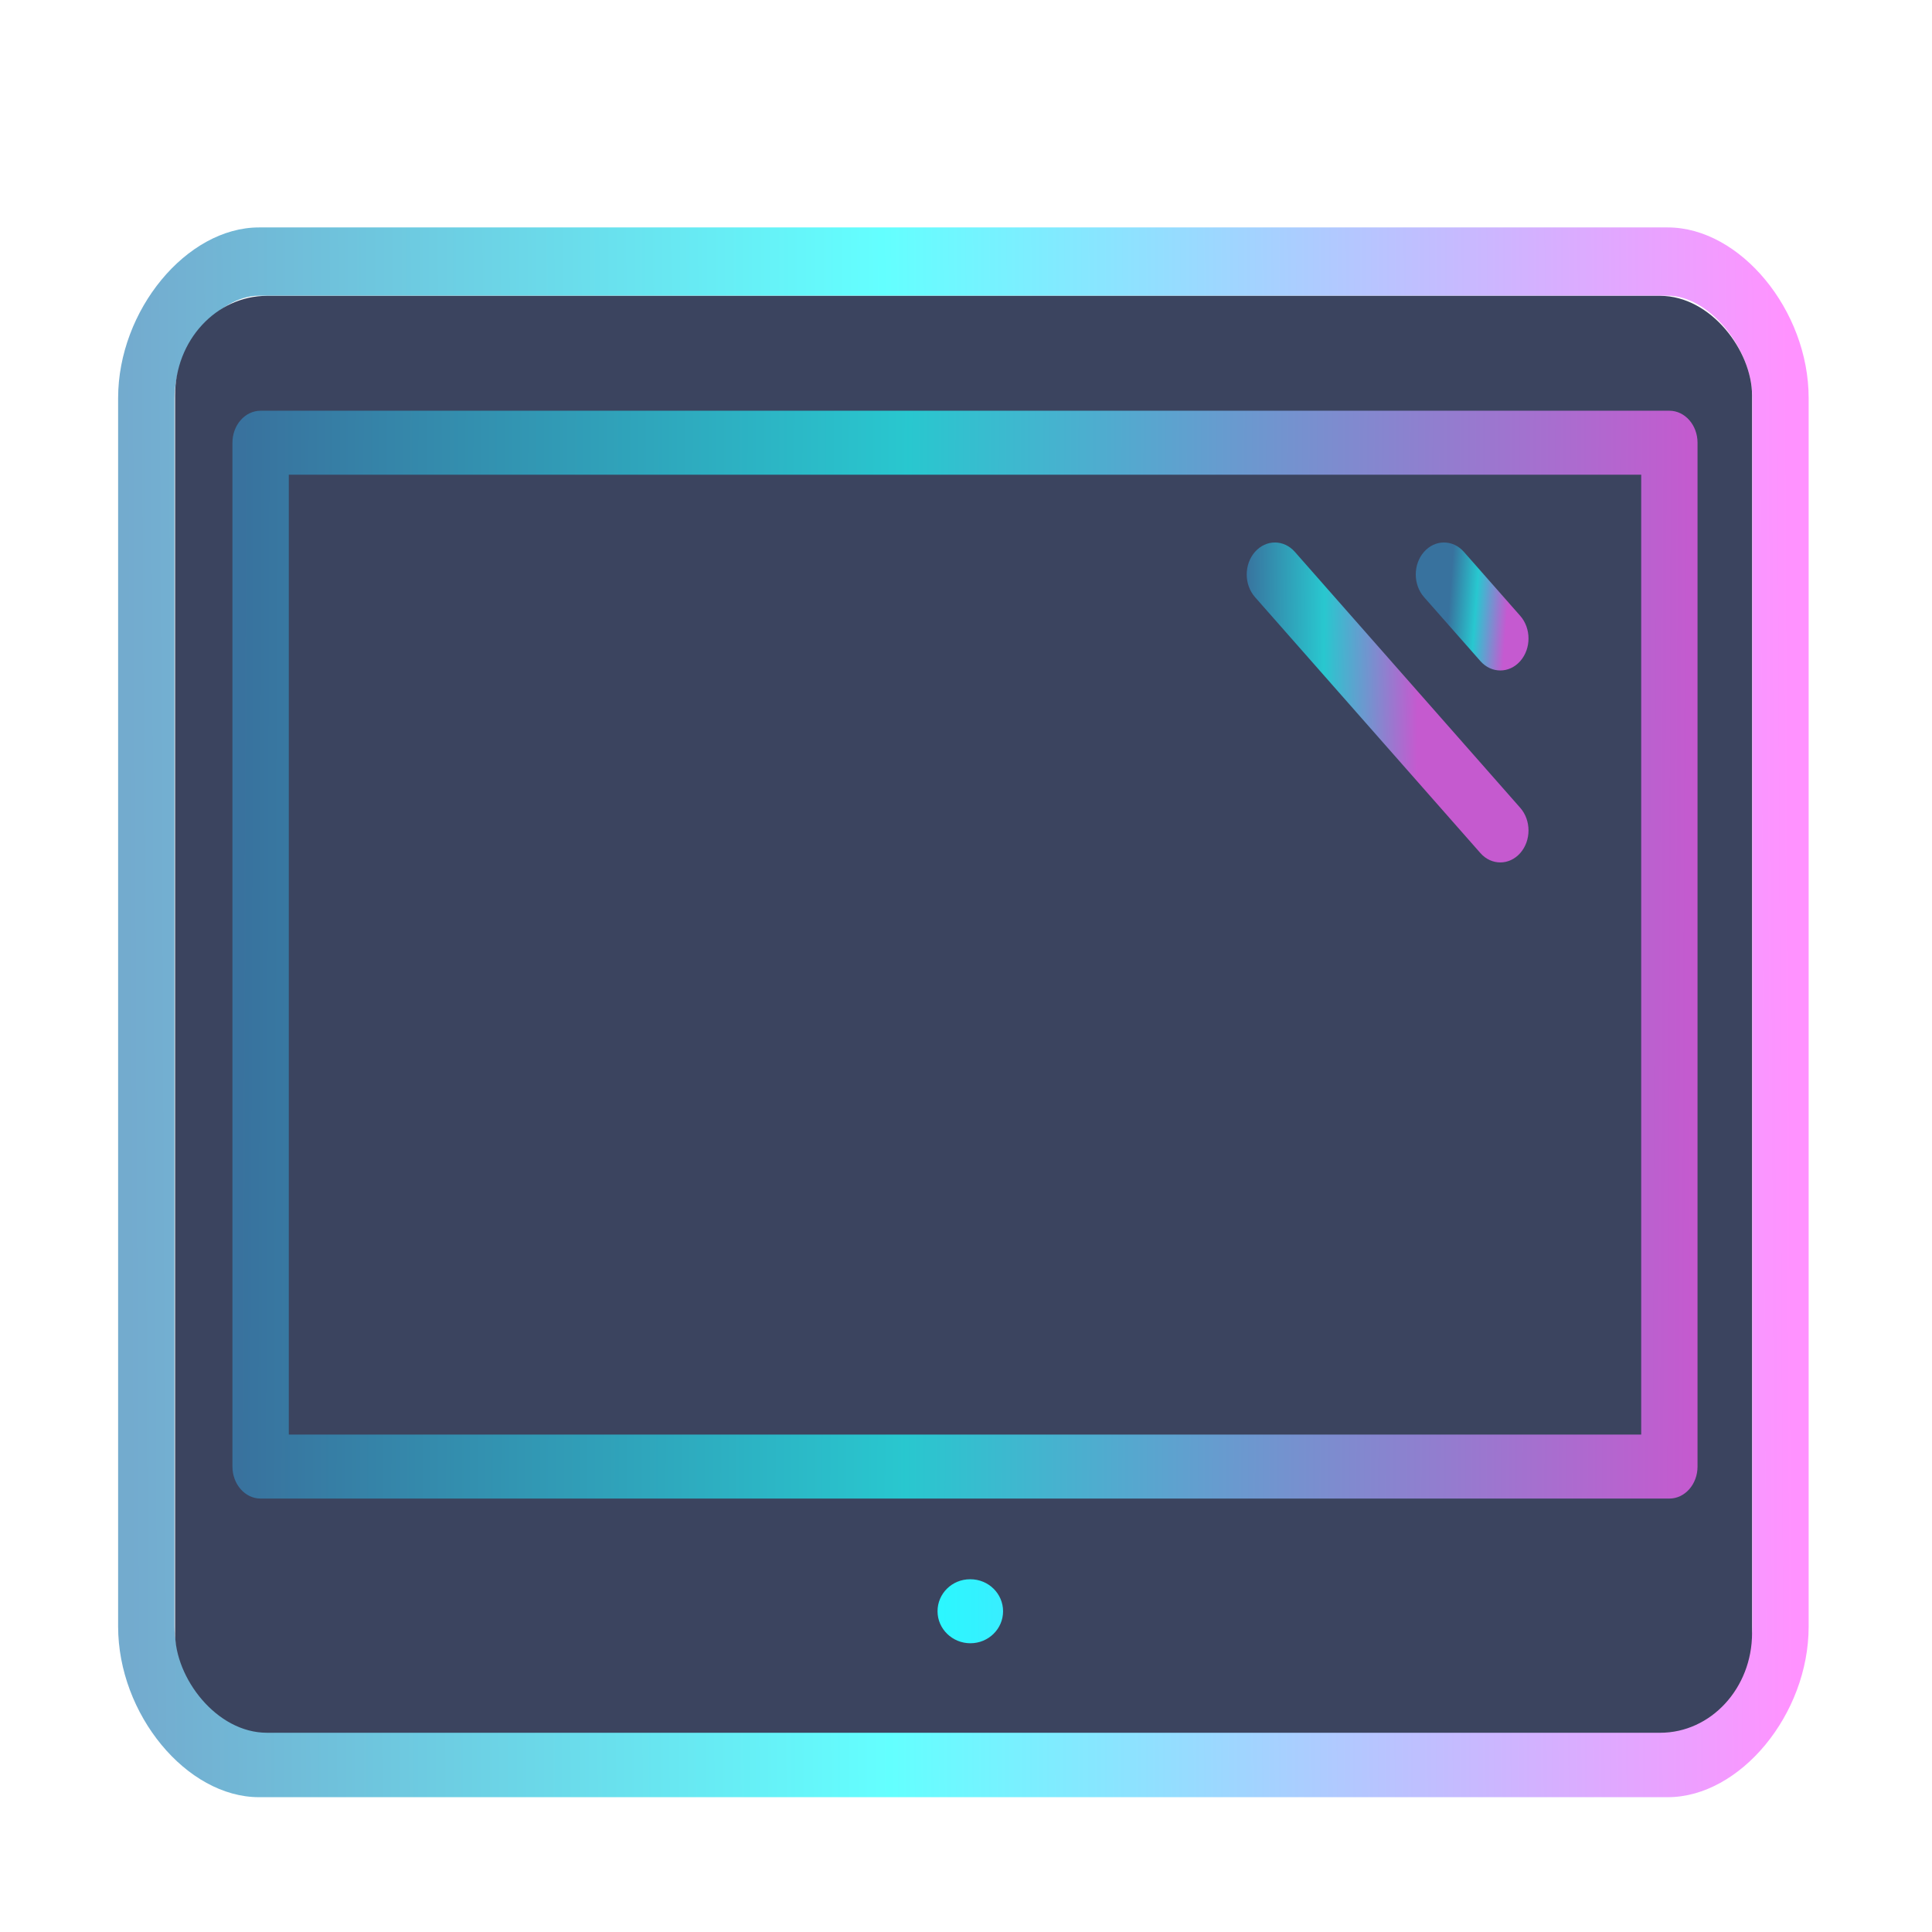 <?xml version="1.0" encoding="UTF-8" standalone="no"?>
<svg
   inkscape:version="1.1.1 (3bf5ae0d25, 2021-09-20)"
   sodipodi:docname="desktop.svg"
   id="svg40"
   height="64"
   version="1.1"
   width="64"
   xmlns:inkscape="http://www.inkscape.org/namespaces/inkscape"
   xmlns:sodipodi="http://sodipodi.sourceforge.net/DTD/sodipodi-0.dtd"
   xmlns:xlink="http://www.w3.org/1999/xlink"
   xmlns="http://www.w3.org/2000/svg"
   xmlns:svg="http://www.w3.org/2000/svg"
   xmlns:rdf="http://www.w3.org/1999/02/22-rdf-syntax-ns#"
   xmlns:cc="http://creativecommons.org/ns#"
   xmlns:dc="http://purl.org/dc/elements/1.1/">
  <sodipodi:namedview
     inkscape:document-rotation="0"
     inkscape:current-layer="layer1"
     inkscape:window-maximized="1"
     inkscape:window-y="0"
     inkscape:window-x="0"
     inkscape:cy="51.254237"
     inkscape:cx="16.460386"
     inkscape:zoom="8.8090278"
     showgrid="true"
     id="namedview42"
     inkscape:window-height="1007"
     inkscape:window-width="1920"
     inkscape:pageshadow="2"
     inkscape:pageopacity="0"
     guidetolerance="10"
     gridtolerance="10"
     objecttolerance="10"
     borderopacity="1"
     bordercolor="#666666"
     pagecolor="#ffffff"
     inkscape:pagecheckerboard="0">
    <inkscape:grid
       type="xygrid"
       id="grid989" />
  </sodipodi:namedview>
  <defs
     id="defs5455">
    <linearGradient
       inkscape:collect="always"
       id="linearGradient950">
      <stop
         style="stop-color:#3786b9;stop-opacity:1"
         offset="0"
         id="stop944" />
      <stop
         style="stop-color:#20ffff;stop-opacity:1"
         offset="0.457"
         id="stop946" />
      <stop
         style="stop-color:#ff63ff;stop-opacity:1"
         offset="1"
         id="stop948" />
    </linearGradient>
    <linearGradient
       inkscape:collect="always"
       xlink:href="#linearGradient950"
       id="linearGradient848"
       gradientUnits="userSpaceOnUse"
       x1="3.089"
       y1="201.971"
       x2="508.208"
       y2="198.999"
       gradientTransform="matrix(0.109,0,0,0.132,388.484,489.071)" />
    <linearGradient
       inkscape:collect="always"
       xlink:href="#linearGradient950"
       id="linearGradient1814"
       gradientUnits="userSpaceOnUse"
       gradientTransform="matrix(0.127,0,0,0.124,384.199,491.591)"
       x1="0"
       y1="213.333"
       x2="512.001"
       y2="213.333" />
    <linearGradient
       inkscape:collect="always"
       xlink:href="#linearGradient950"
       id="linearGradient1816"
       gradientUnits="userSpaceOnUse"
       gradientTransform="matrix(0.109,0,0,0.124,388.538,489.05)"
       x1="396.662"
       y1="203.324"
       x2="414.321"
       y2="204.869" />
    <linearGradient
       inkscape:collect="always"
       xlink:href="#linearGradient950"
       id="linearGradient1818"
       gradientUnits="userSpaceOnUse"
       gradientTransform="matrix(0.109,0,0,0.124,388.538,489.05)"
       x1="341.156"
       y1="209.979"
       x2="393.845"
       y2="210.485" />
    <linearGradient
       inkscape:collect="always"
       xlink:href="#linearGradient950"
       id="linearGradient1820"
       gradientUnits="userSpaceOnUse"
       gradientTransform="matrix(0.109,0,0,0.124,388.538,491.045)"
       x1="36.821"
       y1="192.629"
       x2="479.635"
       y2="194.378" />
  </defs>
  <g
     transform="translate(-384.571,-483.798)"
     id="layer1"
     inkscape:groupmode="layer"
     inkscape:label="Capa 1">
    <path
       style="fill:url(#linearGradient848);fill-opacity:1;stroke-width:0.12;opacity:0.699"
       id="path10"
       d="m 439.818,491.332 h -46.667 c -2.399,0 -4.667,2.747 -4.667,5.652 v 40.696 c 0,2.905 2.268,5.652 4.667,5.652 h 46.667 c 2.399,0 4.667,-2.747 4.667,-5.652 v -40.696 c -1.1e-4,-2.905 -2.268,-5.652 -4.667,-5.652 z m 2.8,46.348 c 0,1.648 -1.439,3.391 -2.8,3.391 h -46.667 c -1.361,0 -2.8,-1.743 -2.8,-3.391 v -40.696 c 0,-1.648 1.439,-3.391 2.8,-3.391 h 46.667 c 1.361,0 2.8,1.743 2.8,3.391 v 40.696 z" />
    <rect
       style="fill:#3b445f;fill-opacity:1;stroke:none;stroke-width:1.251"
       id="center-3"
       width="52.239"
       height="47.6"
       x="390.371"
       y="493.598"
       ry="3.3"
       rx="3.045" />
    <path
       style="fill:url(#linearGradient1814);fill-opacity:1;stroke-width:0.126"
       id="path4-5-2"
       d="m 416.716,536.113 h -0.011 c -0.598,0 -1.077,0.475 -1.077,1.06 0,0.585 0.491,1.06 1.088,1.06 0.599,0 1.083,-0.475 1.083,-1.06 0,-0.585 -0.484,-1.06 -1.083,-1.06 z" />
    <path
       style="fill:url(#linearGradient1816);fill-opacity:1;stroke-width:0.117;opacity:0.705"
       id="path6-3-7"
       d="m 433.611,505.698 c 0.182,0.207 0.421,0.31 0.66,0.31 0.239,0 0.478,-0.104 0.66,-0.31 0.365,-0.414 0.365,-1.084 0,-1.499 l -1.867,-2.12 c -0.365,-0.414 -0.955,-0.414 -1.32,0 -0.365,0.414 -0.365,1.084 0,1.499 z" />
    <path
       style="fill:url(#linearGradient1818);fill-opacity:1;stroke-width:0.117;opacity:0.703"
       id="path8-5-0"
       d="m 433.611,512.057 c 0.182,0.207 0.421,0.31 0.66,0.31 0.239,0 0.478,-0.104 0.66,-0.31 0.365,-0.414 0.365,-1.084 0,-1.499 l -7.467,-8.479 c -0.365,-0.414 -0.955,-0.414 -1.32,0 -0.365,0.414 -0.365,1.084 0,1.499 z" />
    <path
       style="fill:url(#linearGradient1820);fill-opacity:1;stroke-width:0.117;opacity:0.702"
       id="path12-6-9"
       d="m 439.871,497.404 h -46.667 c -0.515,0 -0.933,0.475 -0.933,1.06 v 33.916 c 0,0.585 0.418,1.06 0.933,1.06 h 46.667 c 0.515,0 0.933,-0.475 0.933,-1.06 v -33.916 c 0,-0.585 -0.418,-1.06 -0.933,-1.06 z m -0.933,33.916 h -44.8 v -31.796 h 44.8 z" />
  </g>
</svg>
